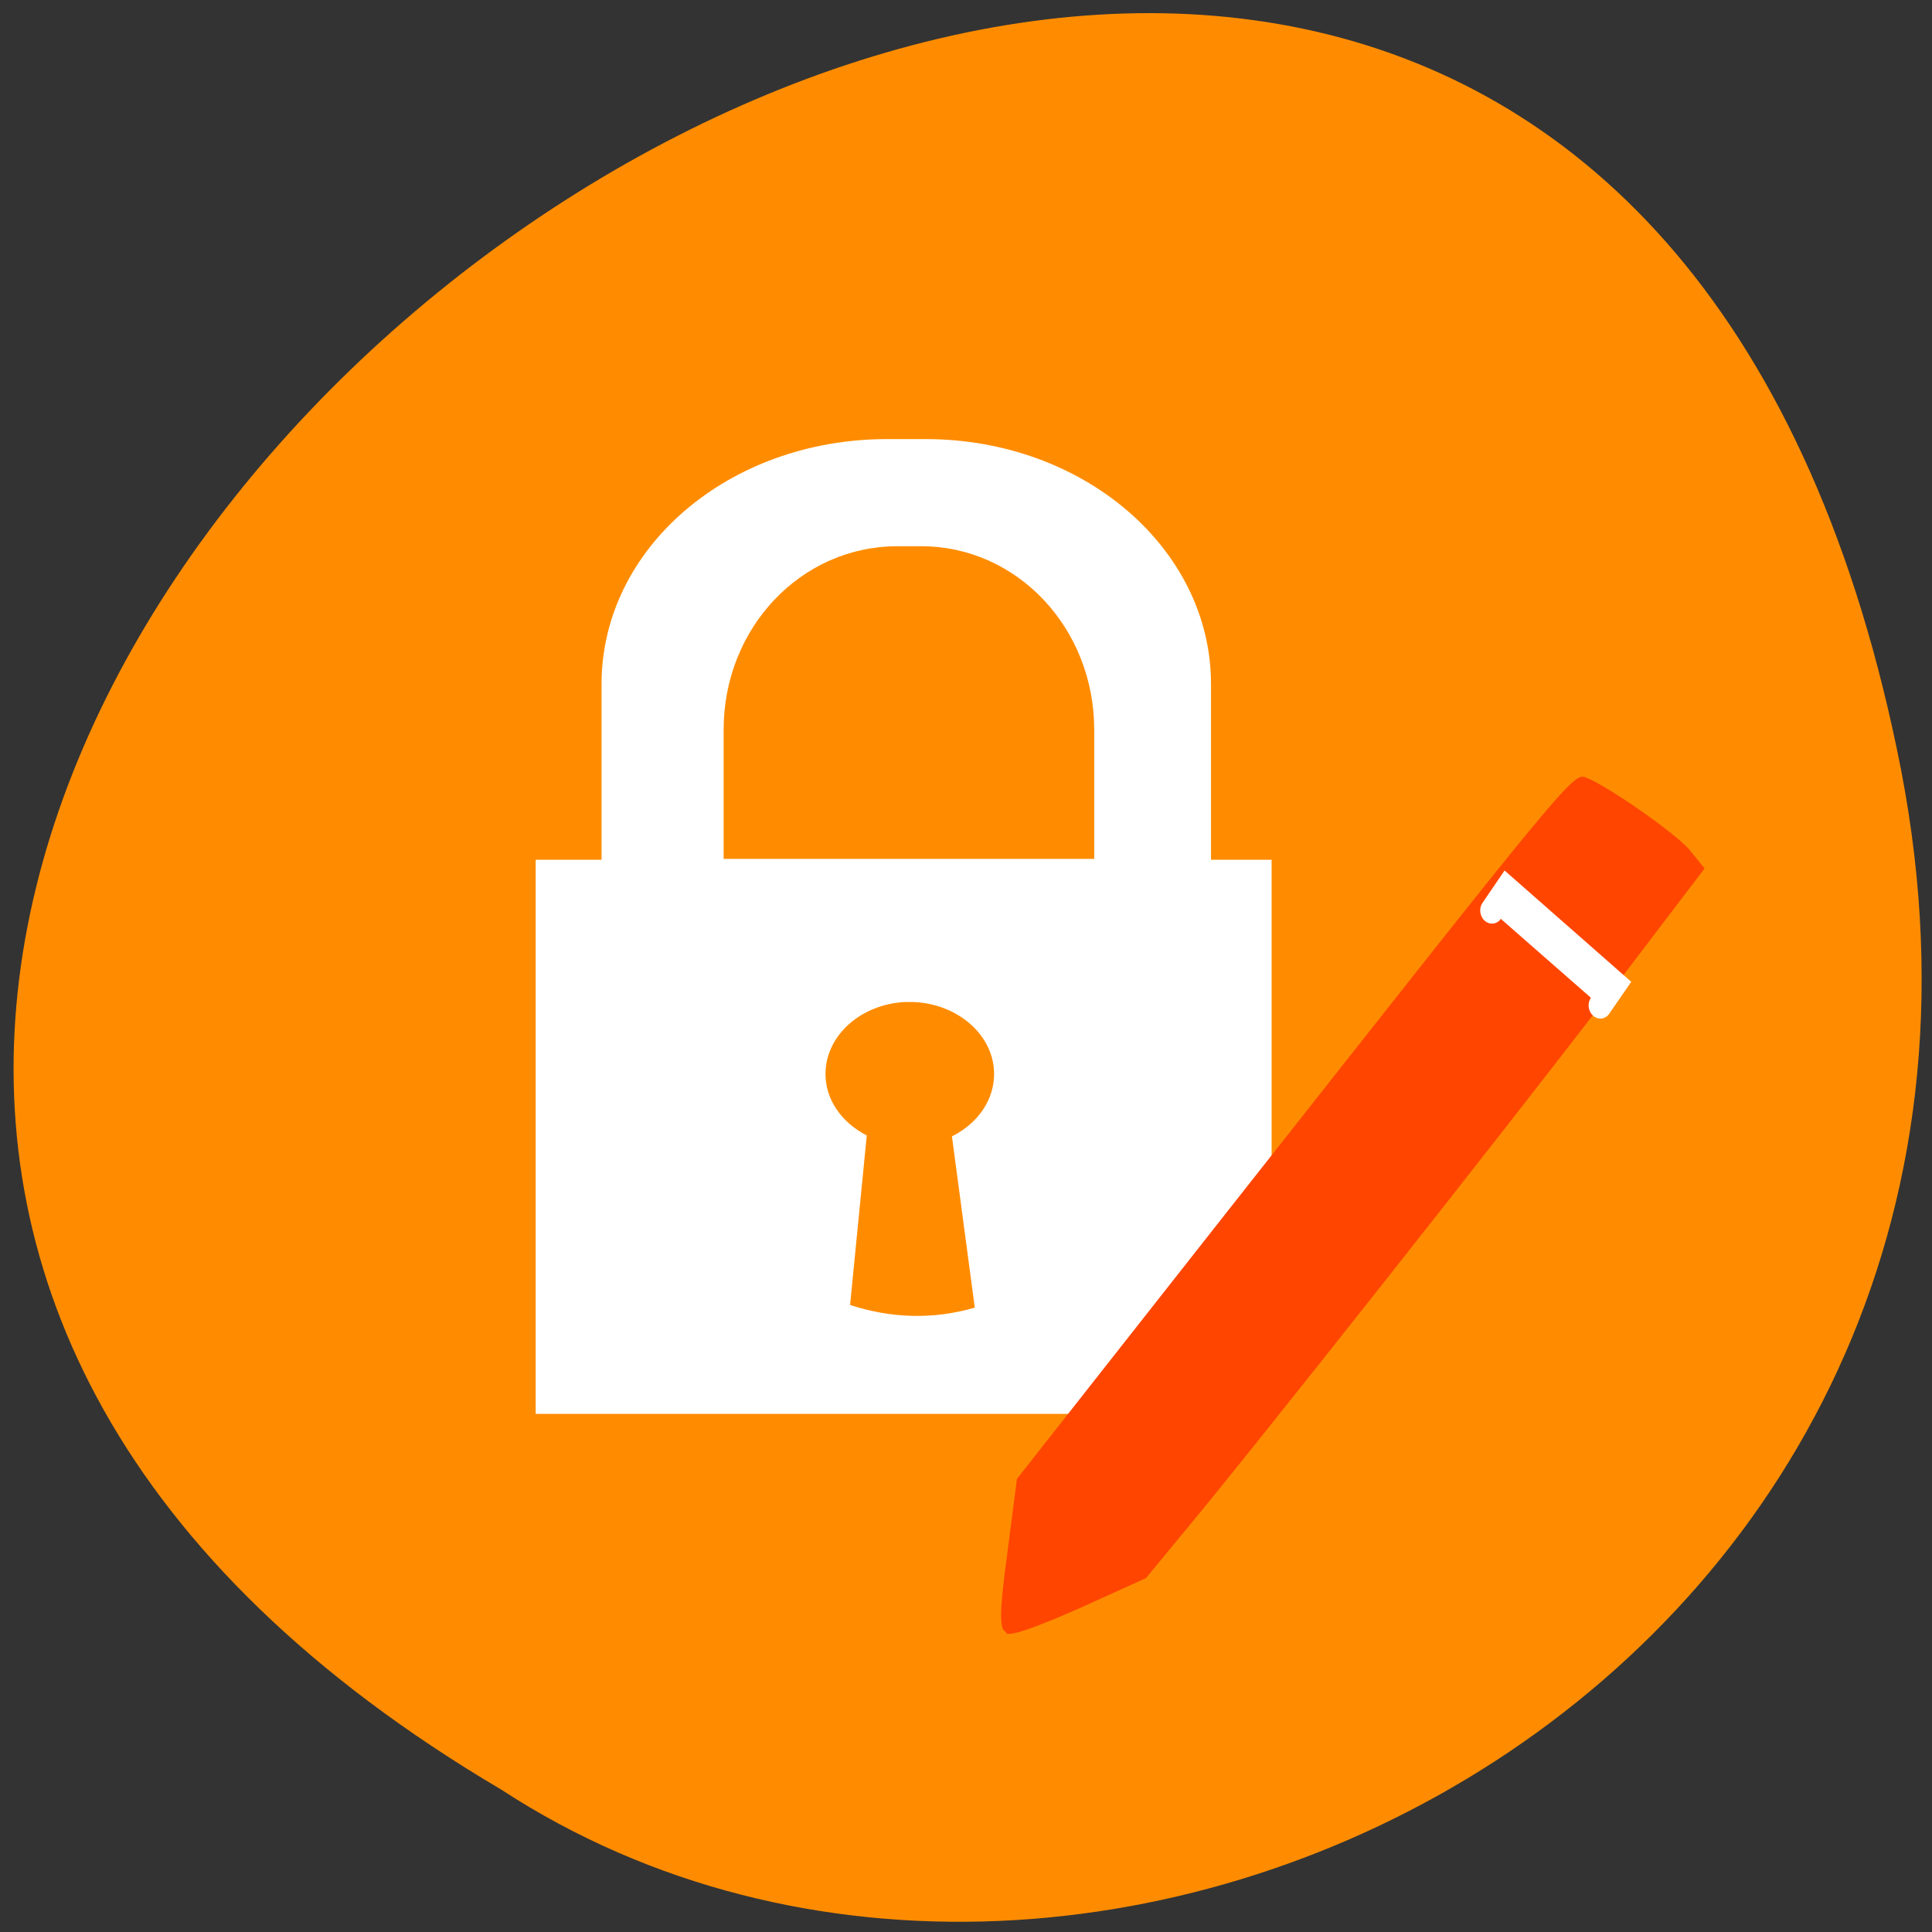 <svg xmlns="http://www.w3.org/2000/svg" viewBox="0 0 22 22"><rect x="0" y="0" width="22" height="22" fill="#333333" stroke="none"/><path d="m 21.6 8.53 c -4.24 -20.37 -33.42 1.5 -15.89 11.85 c 6.81 4.44 18.1 -1.38 15.89 -11.85" style="fill:#ff8c00"/><path d="m 10.1 5 c -1.8 0 -3.25 1.24 -3.25 2.79 v 2 h -0.75 v 6.31 h 8.38 v -6.31 h -0.69 v -2 c 0 -1.54 -1.45 -2.79 -3.25 -2.79 m -0.32 1.22 h 0.27 c 1.09 0 1.97 0.93 1.97 2.09 v 1.47 h -4.22 v -1.47 c 0 -1.16 0.88 -2.09 1.98 -2.09 m 0.18 5.19 c 0.51 0.02 0.92 0.38 0.92 0.82 c 0 0.29 -0.18 0.56 -0.48 0.71 l 0.26 1.95 c -0.48 0.14 -0.96 0.12 -1.42 -0.03 l 0.19 -1.93 c -0.29 -0.15 -0.47 -0.41 -0.47 -0.7 c 0 -0.43 0.39 -0.79 0.9 -0.82 h 0.1" style="fill:#fff;fill-rule:evenodd"/><path d="m 11.45 18.58 c -0.07 -0.03 -0.07 -0.23 0.02 -0.89 l 0.11 -0.85 l 2.4 -3.05 c 3.79 -4.81 3.93 -4.99 4.07 -4.94 c 0.23 0.08 1.05 0.65 1.2 0.84 l 0.16 0.2 l -1.05 1.38 c -1.05 1.38 -4.23 5.41 -4.94 6.25 l -0.37 0.45 l -0.75 0.34 c -0.5 0.22 -0.78 0.32 -0.84 0.29" style="fill:#ff4500"/><path d="m 39.69 231.4 l 3.56 -0.02 l -0.02 19 h -3.53" transform="matrix(0.049 -0.071 0.065 0.057 0 0)" style="fill:#fff;stroke:#fff;stroke-linecap:round;stroke-width:3.2"/></svg>